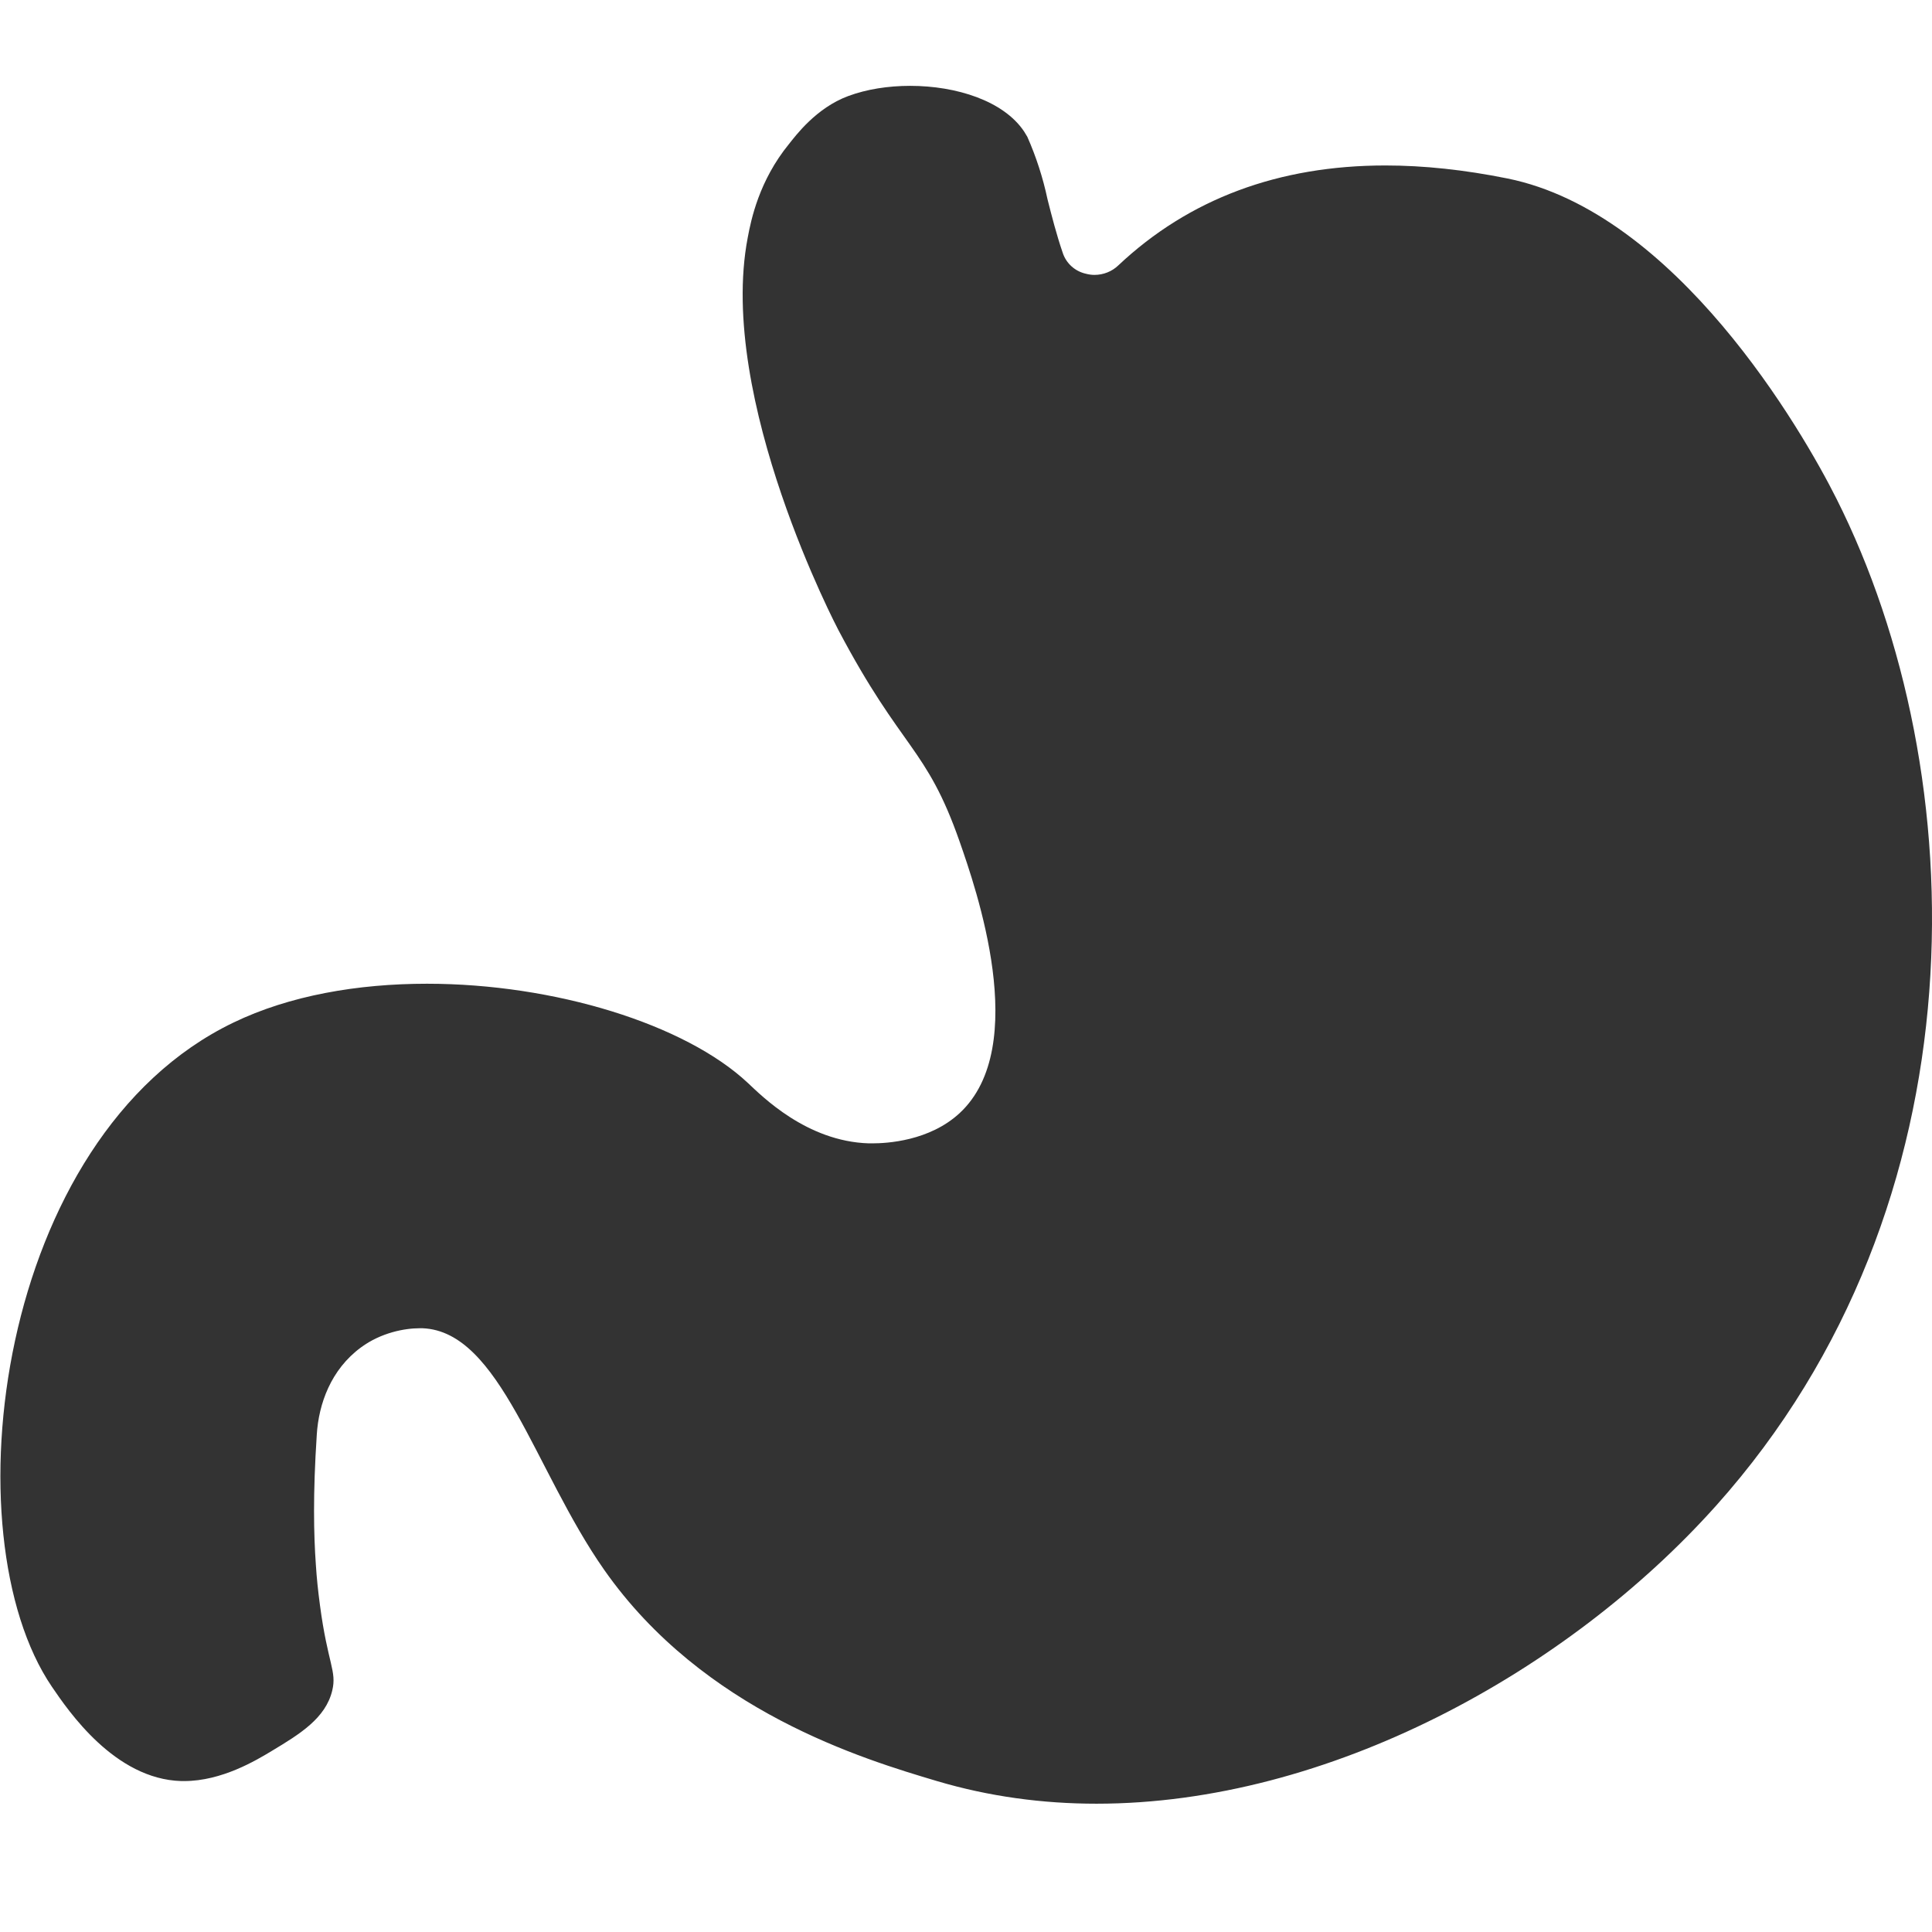 <?xml version="1.0" standalone="no"?><!DOCTYPE svg PUBLIC "-//W3C//DTD SVG 1.1//EN" "http://www.w3.org/Graphics/SVG/1.1/DTD/svg11.dtd"><svg class="icon" width="200px" height="200.00px" viewBox="0 0 1024 1024" version="1.1" xmlns="http://www.w3.org/2000/svg"><path fill="#333333" d="M909.6 798c-79 88.3-205.7 158-328.4 158-28.6 0-57-3.8-84.6-12-38.6-11.5-123.8-36.9-176.4-112-37-52.8-55.1-126.3-96.2-128h-1.6c-7.9 0-20.4 2.3-31 10.1-16.1 11.8-22.5 30.1-23.5 46.3-2.1 31.9-1.6 53.1-0.5 68.8 0.5 7.6 1.1 13.4 2.2 21.7 4.1 30.9 9 34.8 6.5 45.1-3.5 14.7-17.2 23.1-32 32-8.3 5-26.5 16-46.5 16h-1.5c-35.3-1-59.8-37.1-68.6-50-54.7-80.5-29.4-291.5 96.2-352 29.8-14.4 66-20.6 102.6-20.6 67.6 0 136.8 21.4 170.1 52.6 7.2 6.7 31 31 64.1 32h1.9c7.6 0 30.2-1.2 46.2-16 38.1-35.3 8.5-119.6 0-144-17.7-50.5-30.4-48-64.2-112 0 0-64.5-122.4-48.1-208 1.8-9.6 6-30.2 21.9-49.7 3.6-4.5 14.4-19.1 31.4-25.4 9.7-3.6 21.1-5.4 32.8-5.4 24.4 0 49.5 7.9 60.4 24.2l1.7 2.8c4.7 10.6 8.3 21.8 10.7 33.1 2.3 9.1 4.7 18.5 8 28.2 1.8 5.7 6.5 10 12.4 11.3 1.5 0.4 3 0.6 4.5 0.6 4.7 0 9.3-1.8 12.7-5.1 37.4-35.2 84.9-52.9 141.5-52.9 20.4 0 41.9 2.3 64.7 6.9 89.4 18.1 156.1 133.3 174.4 169.8 73.1 145.4 79.2 373.7-63.8 533.6z" /></svg>